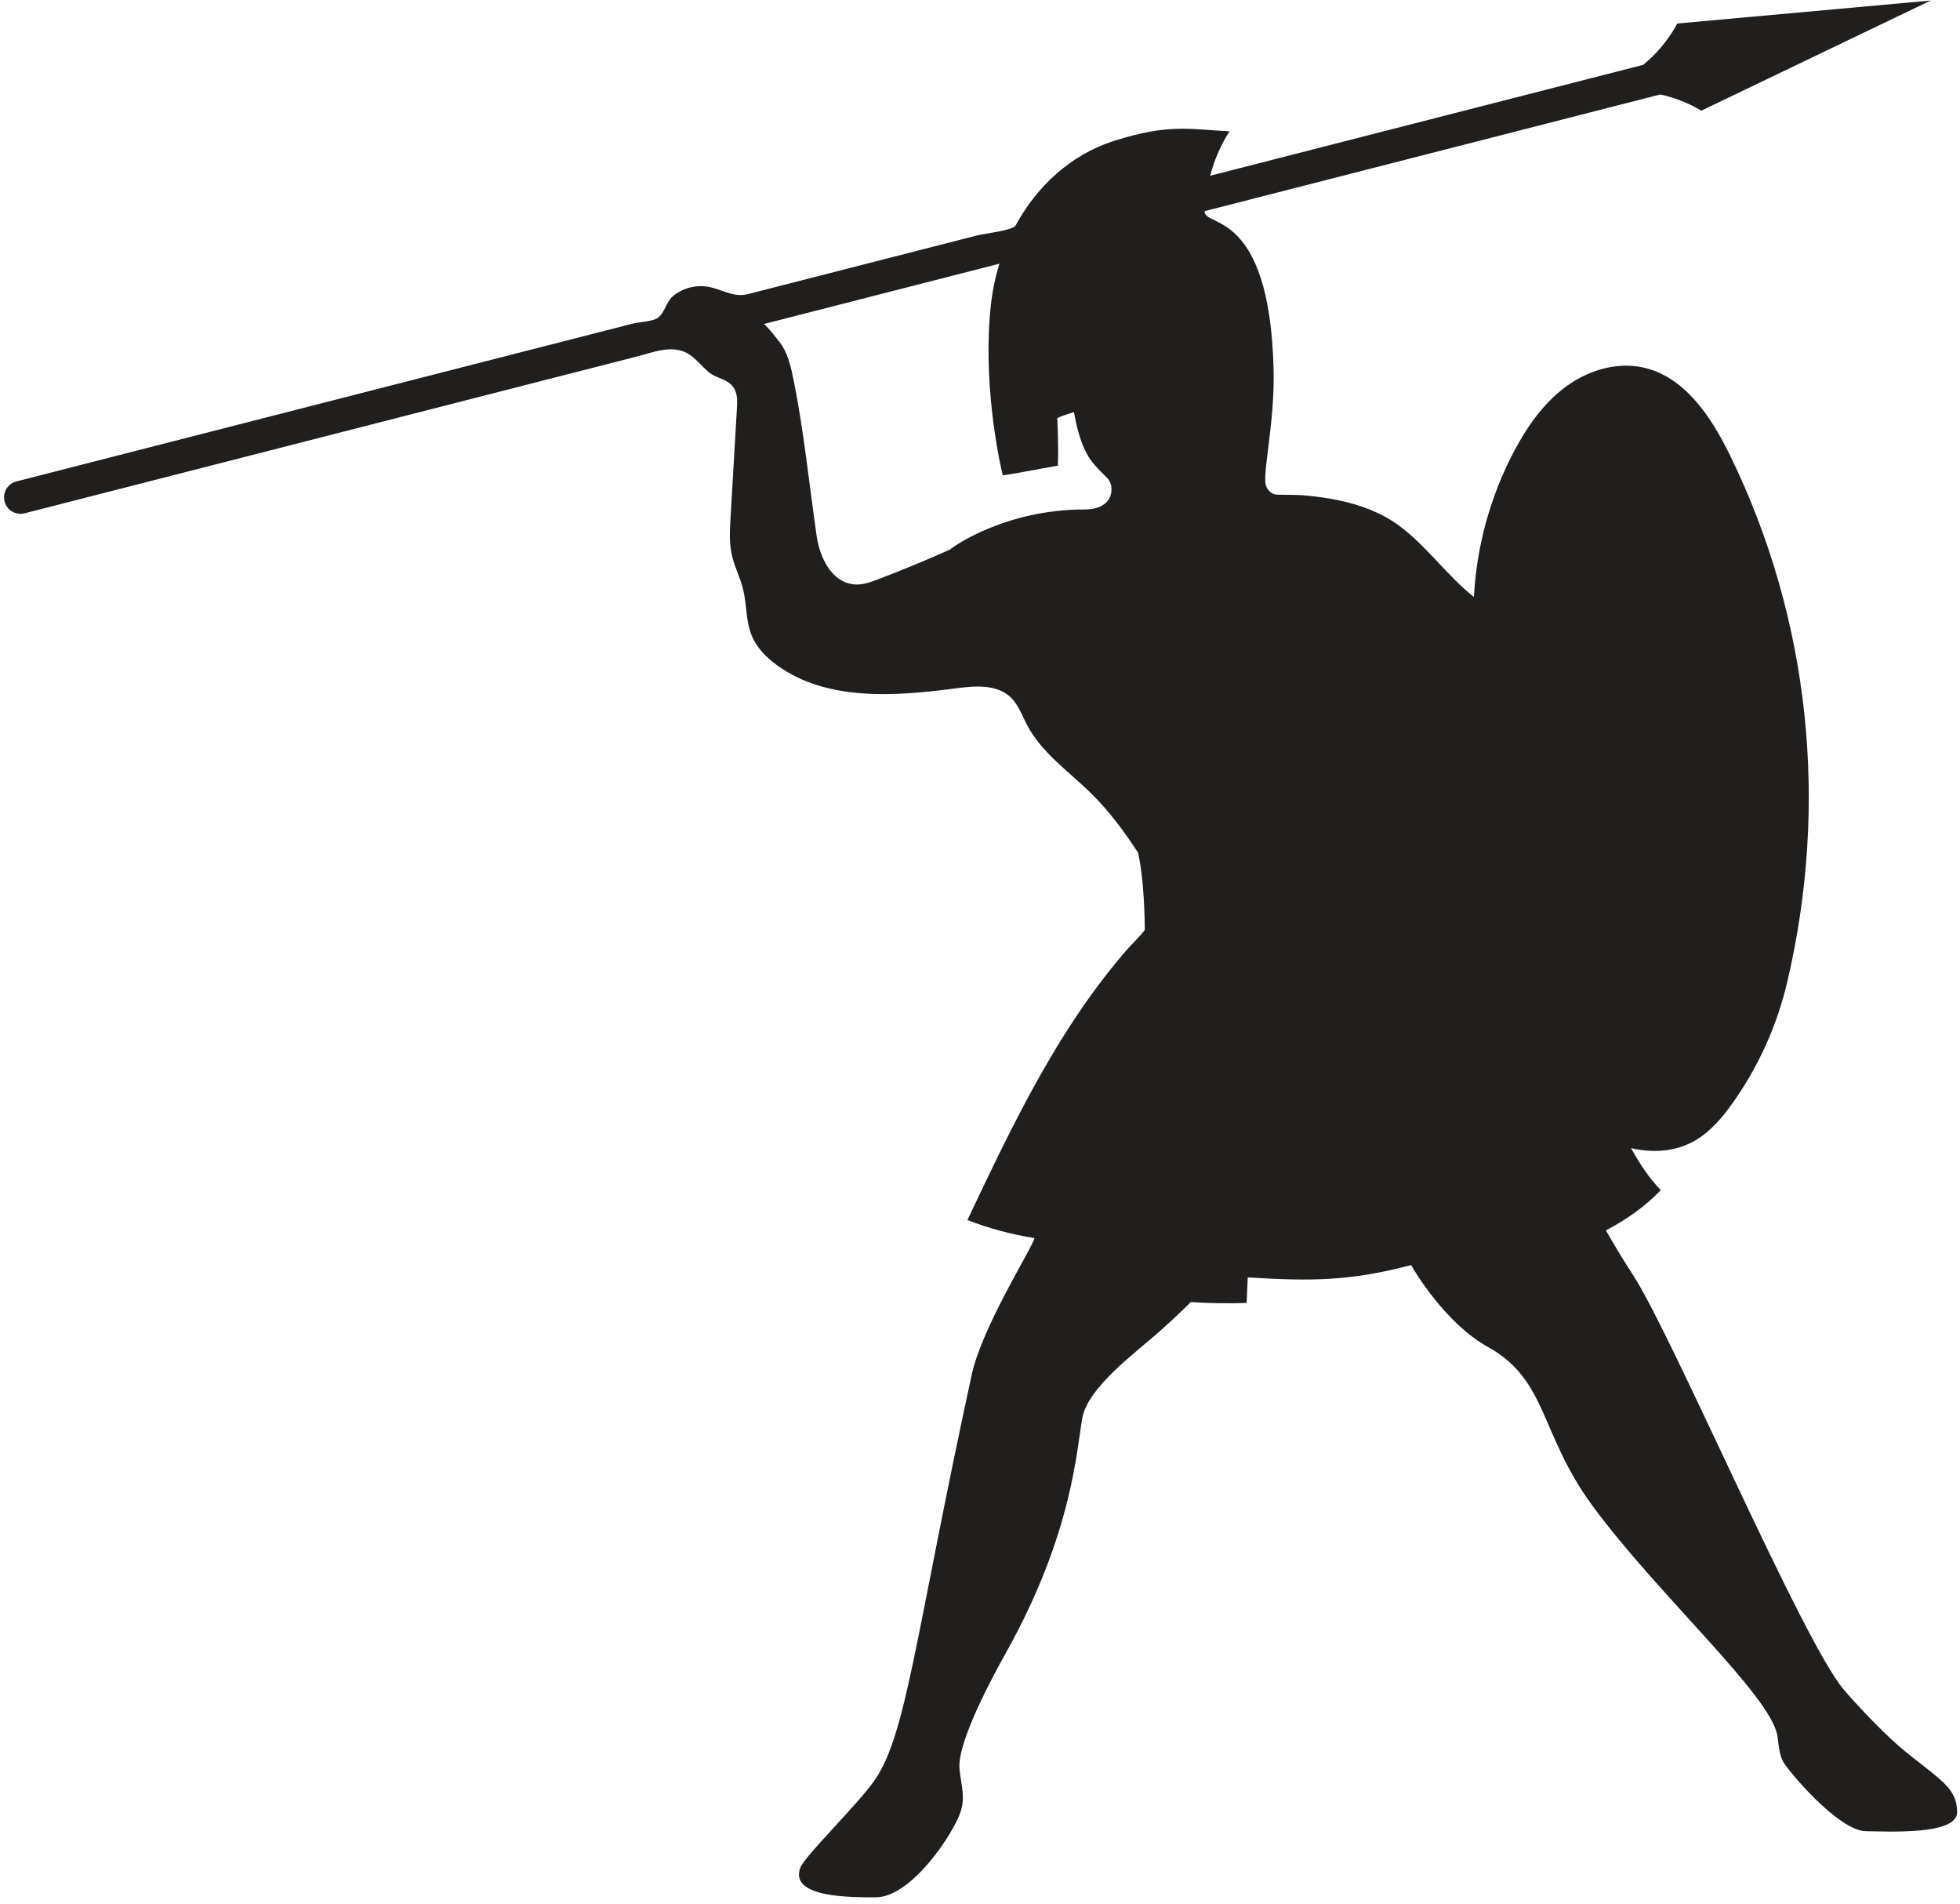 <svg width="207" height="201" viewBox="0 0 207 201" fill="none" xmlns="http://www.w3.org/2000/svg">
<path d="M114.54 53.791C106.116 53.791 100.488 57.815 100.383 58.003C97.857 59.129 95.303 60.192 92.717 61.175C91.884 61.491 91.007 61.804 90.123 61.696C87.672 61.395 86.549 58.664 86.248 56.58C85.449 51.069 84.903 45.515 83.799 40.056C83.552 38.836 83.269 37.599 82.629 36.531C82.48 36.281 80.847 34.167 80.64 34.22C80.643 34.219 105.555 27.841 105.555 27.841C105.125 29.22 104.824 30.644 104.661 32.085C103.771 39.992 105.389 48.04 105.901 50.196C108.355 49.819 109.432 49.549 111.723 49.172C111.819 47.127 111.661 44.219 111.66 44.193C111.652 44.041 113.288 43.564 113.42 43.512C113.673 44.907 114 46.301 114.609 47.581C115.201 48.828 116.043 49.565 116.979 50.516C117.703 51.251 117.787 53.791 114.54 53.791V53.791ZM201.247 184.958C199.299 183.391 196.364 180.316 194.737 178.415C190.377 173.315 176.701 141.185 172.528 134.725C171.512 133.152 170.531 131.547 169.603 129.912C171.736 128.8 173.704 127.424 175.407 125.665C174.131 124.364 173.147 122.823 172.255 121.225C174.437 121.743 176.771 121.621 178.739 120.583C180.503 119.652 181.84 118.083 182.995 116.456C185.7 112.649 187.661 108.315 188.735 103.768C193.171 84.98 191.181 65.435 182.716 48.084C180.731 44.017 177.913 39.736 173.487 38.792C170.64 38.184 167.613 39.151 165.284 40.896C162.956 42.643 161.251 45.1 159.892 47.673C157.395 52.409 155.941 57.692 155.667 63.037C152.888 60.847 150.543 57.517 147.676 55.44C145.8 54.081 143.592 53.287 141.339 52.82C140.188 52.581 139.023 52.425 137.853 52.311C137.239 52.251 136.223 52.256 134.907 52.227C134.328 52.215 133.932 51.847 133.716 51.321C133.256 50.2 134.649 44.699 134.508 39.001C134.08 21.915 127.116 24.065 127.219 22.295L175.349 9.973C175.636 10.036 175.915 10.104 176.173 10.177C178.253 10.764 179.675 11.688 179.675 11.688C179.675 11.688 203.909 0.059 203.908 0.056L177.139 2.483C177.136 2.487 176.389 4.007 174.905 5.575C174.512 5.988 174.04 6.424 173.552 6.845L127.809 18.556C128.247 16.897 128.92 15.309 129.856 13.863C125.745 13.673 123.527 13.004 117.636 14.881C113.075 16.335 109.509 19.668 107.255 23.819C106.981 24.321 103.813 24.699 103.287 24.835C100.277 25.604 97.268 26.375 94.259 27.145C90.432 28.125 86.605 29.104 82.779 30.084C81.515 30.408 80.251 30.732 78.988 31.055C77.096 31.539 75.725 30.053 73.681 30.221C72.723 30.3 71.756 30.667 71.031 31.307C70.355 31.904 70.169 33.089 69.469 33.561C68.849 33.979 67.563 33.98 66.788 34.179C65.081 34.615 63.375 35.052 61.668 35.489C53.701 37.528 45.733 39.568 37.767 41.608C29.544 43.713 21.32 45.819 13.097 47.923C9.311 48.893 5.523 49.863 1.736 50.832C0.805 51.069 0.245 52.016 0.483 52.947C0.721 53.876 1.668 54.437 2.597 54.199C6.259 53.261 9.919 52.324 13.58 51.387C21.619 49.329 29.657 47.271 37.696 45.213C45.711 43.161 53.725 41.109 61.74 39.057C63.556 38.593 65.372 38.128 67.188 37.663C69.068 37.181 71.239 36.235 72.981 37.552C73.643 38.051 74.169 38.707 74.797 39.248C75.788 40.105 77.112 39.956 77.657 41.272C77.896 41.845 77.864 42.491 77.828 43.111C77.603 46.965 77.377 50.82 77.153 54.675C77.076 55.981 77.001 57.309 77.288 58.587C77.564 59.824 78.169 60.965 78.475 62.196C78.879 63.823 78.755 65.577 79.396 67.125C79.933 68.421 80.967 69.456 82.107 70.273C87.388 74.063 94.528 73.525 100.973 72.677C102.947 72.419 105.208 72.228 106.677 73.572C107.547 74.369 107.939 75.543 108.489 76.587C110.044 79.528 112.924 81.483 115.291 83.823C117.173 85.685 118.745 87.816 120.195 90.037C120.651 92.039 120.871 95.004 120.908 98.189C120.285 98.999 119.495 99.715 118.825 100.491C117.464 102.069 116.187 103.719 114.979 105.417C112.572 108.801 110.451 112.38 108.489 116.036C106.24 120.228 104.201 124.527 102.169 128.825C104.455 129.707 106.833 130.344 109.253 130.724C109.073 131.695 103.741 140.015 102.624 145.157C96.716 172.334 95.791 183.067 92.365 187.977C90.559 190.57 84.999 195.958 84.525 197.201C83.301 200.418 90.055 200.334 92.471 200.334C95.761 200.334 99.303 195.372 100.435 193.392C100.965 192.463 101.507 191.504 101.651 190.444C101.819 189.201 101.425 187.957 101.331 186.706C101.12 183.893 104.849 176.994 106.228 174.534C113.316 161.887 113.705 152.941 114.311 149.697C114.912 146.463 119.993 142.777 122.396 140.641C123.639 139.536 124.749 138.488 125.768 137.48C127.729 137.613 129.696 137.644 131.66 137.572C131.7 136.675 131.739 135.777 131.777 134.88C138.496 135.289 142.524 135.281 149.036 133.575C149.325 134.148 152.696 139.761 157.099 142.195C163.472 145.716 162.535 151.271 168.168 158.965C175.044 168.356 187.139 179.118 187.725 183.344C187.845 184.206 187.895 185.097 188.255 185.891C188.631 186.722 194.127 193.356 197.101 193.356C199.151 193.356 206.736 193.834 206.697 191.332C206.66 188.83 205.104 188.061 201.247 184.958" fill="#201F1E"/>
</svg>
